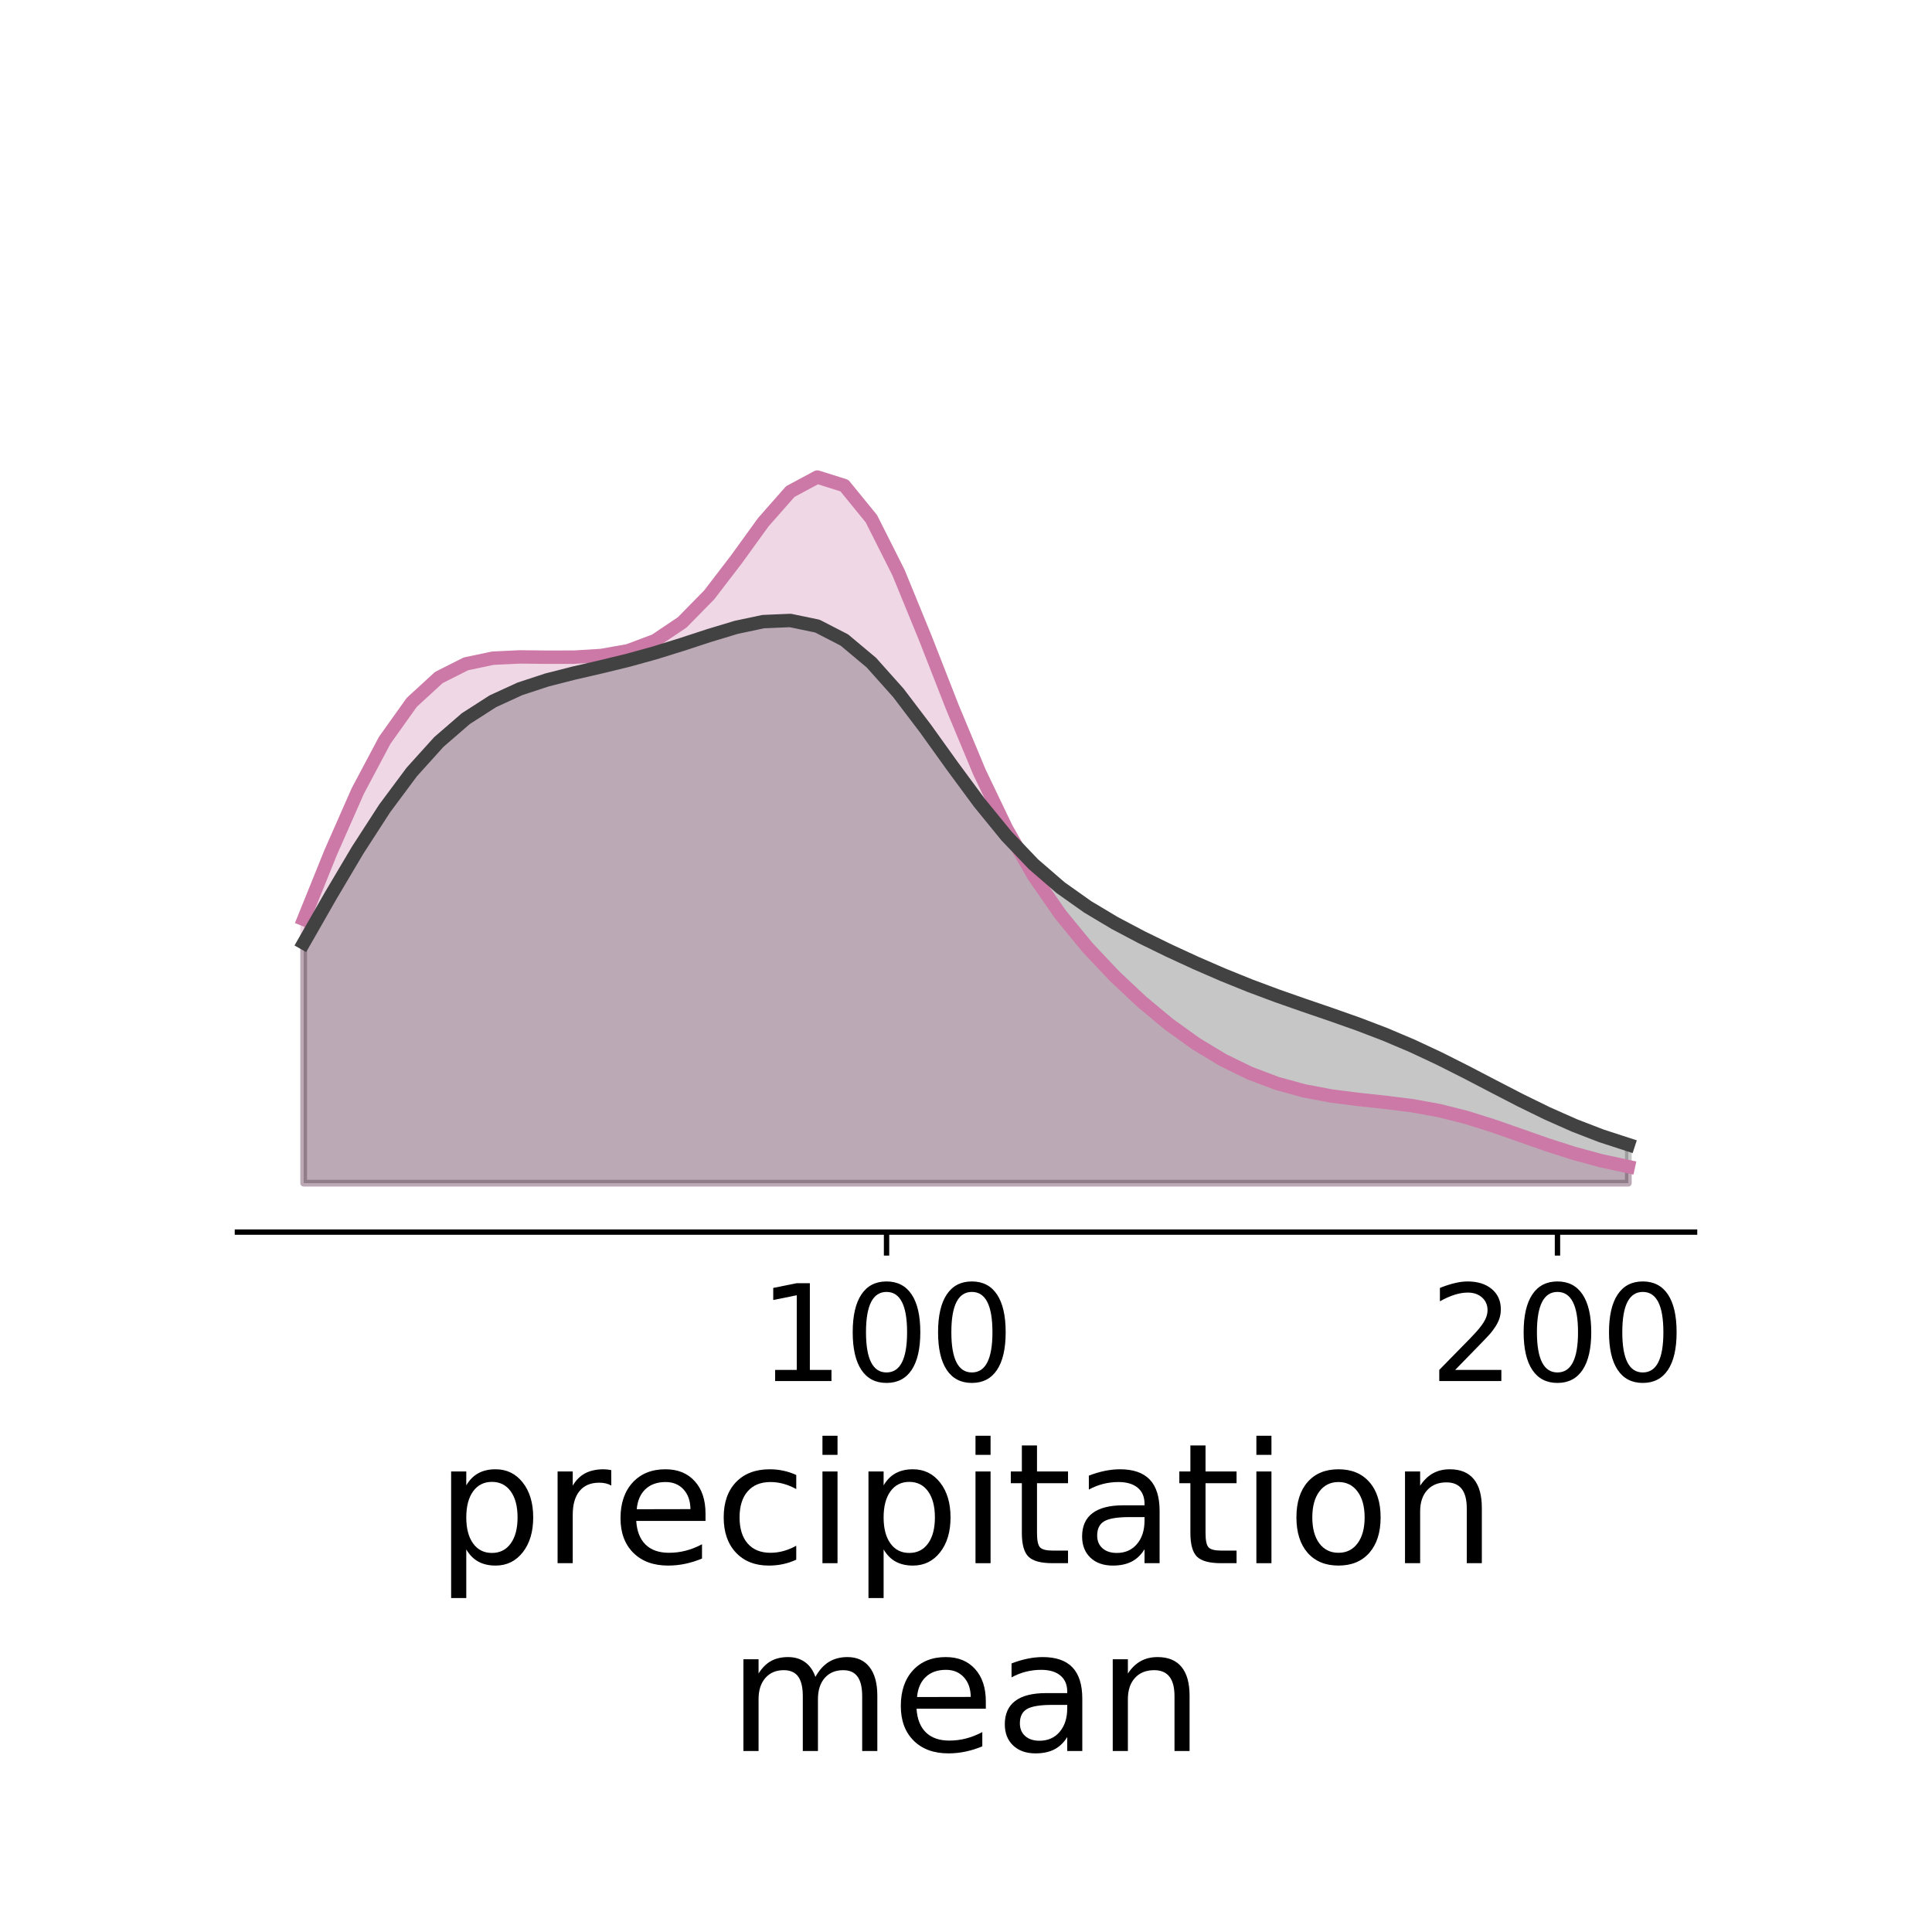 <?xml version="1.0" encoding="utf-8" standalone="no"?>
<!DOCTYPE svg PUBLIC "-//W3C//DTD SVG 1.1//EN"
  "http://www.w3.org/Graphics/SVG/1.1/DTD/svg11.dtd">
<!-- Created with matplotlib (http://matplotlib.org/) -->
<svg height="288pt" version="1.1" viewBox="0 0 288 288" width="288pt" xmlns="http://www.w3.org/2000/svg" xmlns:xlink="http://www.w3.org/1999/xlink">
 <defs>
  <style type="text/css">
*{stroke-linecap:butt;stroke-linejoin:round;}
  </style>
 </defs>
 <g id="figure_1">
  <g id="patch_1">
   <path d="M 0 288 
L 288 288 
L 288 0 
L 0 0 
z
" style="fill:#ffffff;"/>
  </g>
  <g id="axes_1">
   <g id="patch_2">
    <path d="M 35.393 183.67 
L 252.607 183.67 
L 252.607 23.175 
L 35.393 23.175 
z
" style="fill:#ffffff;"/>
   </g>
   <g id="PolyCollection_1">
    <defs>
     <path d="M 45.267 -111.625 
L 45.267 -150.956 
L 49.297 -160.932 
L 53.327 -170.072 
L 57.356 -177.657 
L 61.386 -183.306 
L 65.416 -187.004 
L 69.446 -189.038 
L 73.476 -189.888 
L 77.506 -190.076 
L 81.536 -190.032 
L 85.566 -190.039 
L 89.596 -190.284 
L 93.626 -190.993 
L 97.656 -192.507 
L 101.686 -195.214 
L 105.716 -199.318 
L 109.746 -204.574 
L 113.776 -210.146 
L 117.805 -214.722 
L 121.835 -216.887 
L 125.865 -215.618 
L 129.895 -210.675 
L 133.925 -202.674 
L 137.955 -192.838 
L 141.985 -182.538 
L 146.015 -172.879 
L 150.045 -164.474 
L 154.075 -157.458 
L 158.105 -151.646 
L 162.135 -146.736 
L 166.165 -142.466 
L 170.195 -138.681 
L 174.224 -135.332 
L 178.254 -132.429 
L 182.284 -129.991 
L 186.314 -128.021 
L 190.344 -126.501 
L 194.374 -125.393 
L 198.404 -124.632 
L 202.434 -124.112 
L 206.464 -123.684 
L 210.494 -123.177 
L 214.524 -122.45 
L 218.554 -121.438 
L 222.584 -120.171 
L 226.614 -118.761 
L 230.644 -117.347 
L 234.673 -116.057 
L 238.703 -114.965 
L 242.733 -114.094 
L 242.733 -111.625 
L 242.733 -111.625 
L 238.703 -111.625 
L 234.673 -111.625 
L 230.644 -111.625 
L 226.614 -111.625 
L 222.584 -111.625 
L 218.554 -111.625 
L 214.524 -111.625 
L 210.494 -111.625 
L 206.464 -111.625 
L 202.434 -111.625 
L 198.404 -111.625 
L 194.374 -111.625 
L 190.344 -111.625 
L 186.314 -111.625 
L 182.284 -111.625 
L 178.254 -111.625 
L 174.224 -111.625 
L 170.195 -111.625 
L 166.165 -111.625 
L 162.135 -111.625 
L 158.105 -111.625 
L 154.075 -111.625 
L 150.045 -111.625 
L 146.015 -111.625 
L 141.985 -111.625 
L 137.955 -111.625 
L 133.925 -111.625 
L 129.895 -111.625 
L 125.865 -111.625 
L 121.835 -111.625 
L 117.805 -111.625 
L 113.776 -111.625 
L 109.746 -111.625 
L 105.716 -111.625 
L 101.686 -111.625 
L 97.656 -111.625 
L 93.626 -111.625 
L 89.596 -111.625 
L 85.566 -111.625 
L 81.536 -111.625 
L 77.506 -111.625 
L 73.476 -111.625 
L 69.446 -111.625 
L 65.416 -111.625 
L 61.386 -111.625 
L 57.356 -111.625 
L 53.327 -111.625 
L 49.297 -111.625 
L 45.267 -111.625 
z
" id="m023d4034f7" style="stroke:#cc79a7;stroke-opacity:0.3;"/>
    </defs>
    <g clip-path="url(#pb1fbf0fb13)">
     <use style="fill:#cc79a7;fill-opacity:0.3;stroke:#cc79a7;stroke-opacity:0.3;" x="0" xlink:href="#m023d4034f7" y="288"/>
    </g>
   </g>
   <g id="PolyCollection_2">
    <defs>
     <path d="M 45.267 -111.625 
L 45.267 -147.434 
L 49.297 -154.487 
L 53.327 -161.286 
L 57.356 -167.513 
L 61.386 -172.927 
L 65.416 -177.392 
L 69.446 -180.88 
L 73.476 -183.467 
L 77.506 -185.316 
L 81.536 -186.64 
L 85.566 -187.667 
L 89.596 -188.596 
L 93.626 -189.576 
L 97.656 -190.69 
L 101.686 -191.945 
L 105.716 -193.265 
L 109.746 -194.482 
L 113.776 -195.337 
L 117.805 -195.507 
L 121.835 -194.672 
L 125.865 -192.597 
L 129.895 -189.222 
L 133.925 -184.705 
L 137.955 -179.399 
L 141.985 -173.778 
L 146.015 -168.314 
L 150.045 -163.375 
L 154.075 -159.155 
L 158.105 -155.674 
L 162.135 -152.818 
L 166.165 -150.409 
L 170.195 -148.279 
L 174.224 -146.31 
L 178.254 -144.451 
L 182.284 -142.7 
L 186.314 -141.069 
L 190.344 -139.563 
L 194.374 -138.151 
L 198.404 -136.773 
L 202.434 -135.351 
L 206.464 -133.81 
L 210.494 -132.102 
L 214.524 -130.216 
L 218.554 -128.186 
L 222.584 -126.085 
L 226.614 -124.001 
L 230.644 -122.029 
L 234.673 -120.241 
L 238.703 -118.683 
L 242.733 -117.372 
L 242.733 -111.625 
L 242.733 -111.625 
L 238.703 -111.625 
L 234.673 -111.625 
L 230.644 -111.625 
L 226.614 -111.625 
L 222.584 -111.625 
L 218.554 -111.625 
L 214.524 -111.625 
L 210.494 -111.625 
L 206.464 -111.625 
L 202.434 -111.625 
L 198.404 -111.625 
L 194.374 -111.625 
L 190.344 -111.625 
L 186.314 -111.625 
L 182.284 -111.625 
L 178.254 -111.625 
L 174.224 -111.625 
L 170.195 -111.625 
L 166.165 -111.625 
L 162.135 -111.625 
L 158.105 -111.625 
L 154.075 -111.625 
L 150.045 -111.625 
L 146.015 -111.625 
L 141.985 -111.625 
L 137.955 -111.625 
L 133.925 -111.625 
L 129.895 -111.625 
L 125.865 -111.625 
L 121.835 -111.625 
L 117.805 -111.625 
L 113.776 -111.625 
L 109.746 -111.625 
L 105.716 -111.625 
L 101.686 -111.625 
L 97.656 -111.625 
L 93.626 -111.625 
L 89.596 -111.625 
L 85.566 -111.625 
L 81.536 -111.625 
L 77.506 -111.625 
L 73.476 -111.625 
L 69.446 -111.625 
L 65.416 -111.625 
L 61.386 -111.625 
L 57.356 -111.625 
L 53.327 -111.625 
L 49.297 -111.625 
L 45.267 -111.625 
z
" id="m634d9e6e24" style="stroke:#424243;stroke-opacity:0.3;"/>
    </defs>
    <g clip-path="url(#pb1fbf0fb13)">
     <use style="fill:#424243;fill-opacity:0.3;stroke:#424243;stroke-opacity:0.3;" x="0" xlink:href="#m634d9e6e24" y="288"/>
    </g>
   </g>
   <g id="matplotlib.axis_1">
    <g id="xtick_1">
     <g id="line2d_1">
      <defs>
       <path d="M 0 0 
L 0 3.5 
" id="m3e8009a26d" style="stroke:#000000;stroke-width:0.8;"/>
      </defs>
      <g>
       <use style="stroke:#000000;stroke-width:0.8;" x="132.156" xlink:href="#m3e8009a26d" y="183.67"/>
      </g>
     </g>
     <g id="text_1">
      <!-- 100 -->
      <defs>
       <path d="M 12.406 8.297 
L 28.516 8.297 
L 28.516 63.922 
L 10.984 60.406 
L 10.984 69.391 
L 28.422 72.906 
L 38.281 72.906 
L 38.281 8.297 
L 54.391 8.297 
L 54.391 0 
L 12.406 0 
z
" id="DejaVuSans-31"/>
       <path d="M 31.781 66.406 
Q 24.172 66.406 20.328 58.906 
Q 16.5 51.422 16.5 36.375 
Q 16.5 21.391 20.328 13.891 
Q 24.172 6.391 31.781 6.391 
Q 39.453 6.391 43.281 13.891 
Q 47.125 21.391 47.125 36.375 
Q 47.125 51.422 43.281 58.906 
Q 39.453 66.406 31.781 66.406 
z
M 31.781 74.219 
Q 44.047 74.219 50.516 64.516 
Q 56.984 54.828 56.984 36.375 
Q 56.984 17.969 50.516 8.266 
Q 44.047 -1.422 31.781 -1.422 
Q 19.531 -1.422 13.062 8.266 
Q 6.594 17.969 6.594 36.375 
Q 6.594 54.828 13.062 64.516 
Q 19.531 74.219 31.781 74.219 
z
" id="DejaVuSans-30"/>
      </defs>
      <g transform="translate(113.068 205.867)scale(0.2 -0.2)">
       <use xlink:href="#DejaVuSans-31"/>
       <use x="63.623" xlink:href="#DejaVuSans-30"/>
       <use x="127.246" xlink:href="#DejaVuSans-30"/>
      </g>
     </g>
    </g>
    <g id="xtick_2">
     <g id="line2d_2">
      <g>
       <use style="stroke:#000000;stroke-width:0.8;" x="232.171" xlink:href="#m3e8009a26d" y="183.67"/>
      </g>
     </g>
     <g id="text_2">
      <!-- 200 -->
      <defs>
       <path d="M 19.188 8.297 
L 53.609 8.297 
L 53.609 0 
L 7.328 0 
L 7.328 8.297 
Q 12.938 14.109 22.625 23.891 
Q 32.328 33.688 34.812 36.531 
Q 39.547 41.844 41.422 45.531 
Q 43.312 49.219 43.312 52.781 
Q 43.312 58.594 39.234 62.25 
Q 35.156 65.922 28.609 65.922 
Q 23.969 65.922 18.812 64.312 
Q 13.672 62.703 7.812 59.422 
L 7.812 69.391 
Q 13.766 71.781 18.938 73 
Q 24.125 74.219 28.422 74.219 
Q 39.75 74.219 46.484 68.547 
Q 53.219 62.891 53.219 53.422 
Q 53.219 48.922 51.531 44.891 
Q 49.859 40.875 45.406 35.406 
Q 44.188 33.984 37.641 27.219 
Q 31.109 20.453 19.188 8.297 
z
" id="DejaVuSans-32"/>
      </defs>
      <g transform="translate(213.083 205.867)scale(0.2 -0.2)">
       <use xlink:href="#DejaVuSans-32"/>
       <use x="63.623" xlink:href="#DejaVuSans-30"/>
       <use x="127.246" xlink:href="#DejaVuSans-30"/>
      </g>
     </g>
    </g>
    <g id="text_3">
     <!-- precipitation -->
     <defs>
      <path d="M 18.109 8.203 
L 18.109 -20.797 
L 9.078 -20.797 
L 9.078 54.688 
L 18.109 54.688 
L 18.109 46.391 
Q 20.953 51.266 25.266 53.625 
Q 29.594 56 35.594 56 
Q 45.562 56 51.781 48.094 
Q 58.016 40.188 58.016 27.297 
Q 58.016 14.406 51.781 6.484 
Q 45.562 -1.422 35.594 -1.422 
Q 29.594 -1.422 25.266 0.953 
Q 20.953 3.328 18.109 8.203 
z
M 48.688 27.297 
Q 48.688 37.203 44.609 42.844 
Q 40.531 48.484 33.406 48.484 
Q 26.266 48.484 22.188 42.844 
Q 18.109 37.203 18.109 27.297 
Q 18.109 17.391 22.188 11.75 
Q 26.266 6.109 33.406 6.109 
Q 40.531 6.109 44.609 11.75 
Q 48.688 17.391 48.688 27.297 
z
" id="DejaVuSans-70"/>
      <path d="M 41.109 46.297 
Q 39.594 47.172 37.812 47.578 
Q 36.031 48 33.891 48 
Q 26.266 48 22.188 43.047 
Q 18.109 38.094 18.109 28.812 
L 18.109 0 
L 9.078 0 
L 9.078 54.688 
L 18.109 54.688 
L 18.109 46.188 
Q 20.953 51.172 25.484 53.578 
Q 30.031 56 36.531 56 
Q 37.453 56 38.578 55.875 
Q 39.703 55.766 41.062 55.516 
z
" id="DejaVuSans-72"/>
      <path d="M 56.203 29.594 
L 56.203 25.203 
L 14.891 25.203 
Q 15.484 15.922 20.484 11.062 
Q 25.484 6.203 34.422 6.203 
Q 39.594 6.203 44.453 7.469 
Q 49.312 8.734 54.109 11.281 
L 54.109 2.781 
Q 49.266 0.734 44.188 -0.344 
Q 39.109 -1.422 33.891 -1.422 
Q 20.797 -1.422 13.156 6.188 
Q 5.516 13.812 5.516 26.812 
Q 5.516 40.234 12.766 48.109 
Q 20.016 56 32.328 56 
Q 43.359 56 49.781 48.891 
Q 56.203 41.797 56.203 29.594 
z
M 47.219 32.234 
Q 47.125 39.594 43.094 43.984 
Q 39.062 48.391 32.422 48.391 
Q 24.906 48.391 20.391 44.141 
Q 15.875 39.891 15.188 32.172 
z
" id="DejaVuSans-65"/>
      <path d="M 48.781 52.594 
L 48.781 44.188 
Q 44.969 46.297 41.141 47.344 
Q 37.312 48.391 33.406 48.391 
Q 24.656 48.391 19.812 42.844 
Q 14.984 37.312 14.984 27.297 
Q 14.984 17.281 19.812 11.734 
Q 24.656 6.203 33.406 6.203 
Q 37.312 6.203 41.141 7.25 
Q 44.969 8.297 48.781 10.406 
L 48.781 2.094 
Q 45.016 0.344 40.984 -0.531 
Q 36.969 -1.422 32.422 -1.422 
Q 20.062 -1.422 12.781 6.344 
Q 5.516 14.109 5.516 27.297 
Q 5.516 40.672 12.859 48.328 
Q 20.219 56 33.016 56 
Q 37.156 56 41.109 55.141 
Q 45.062 54.297 48.781 52.594 
z
" id="DejaVuSans-63"/>
      <path d="M 9.422 54.688 
L 18.406 54.688 
L 18.406 0 
L 9.422 0 
z
M 9.422 75.984 
L 18.406 75.984 
L 18.406 64.594 
L 9.422 64.594 
z
" id="DejaVuSans-69"/>
      <path d="M 18.312 70.219 
L 18.312 54.688 
L 36.812 54.688 
L 36.812 47.703 
L 18.312 47.703 
L 18.312 18.016 
Q 18.312 11.328 20.141 9.422 
Q 21.969 7.516 27.594 7.516 
L 36.812 7.516 
L 36.812 0 
L 27.594 0 
Q 17.188 0 13.234 3.875 
Q 9.281 7.766 9.281 18.016 
L 9.281 47.703 
L 2.688 47.703 
L 2.688 54.688 
L 9.281 54.688 
L 9.281 70.219 
z
" id="DejaVuSans-74"/>
      <path d="M 34.281 27.484 
Q 23.391 27.484 19.188 25 
Q 14.984 22.516 14.984 16.5 
Q 14.984 11.719 18.141 8.906 
Q 21.297 6.109 26.703 6.109 
Q 34.188 6.109 38.703 11.406 
Q 43.219 16.703 43.219 25.484 
L 43.219 27.484 
z
M 52.203 31.203 
L 52.203 0 
L 43.219 0 
L 43.219 8.297 
Q 40.141 3.328 35.547 0.953 
Q 30.953 -1.422 24.312 -1.422 
Q 15.922 -1.422 10.953 3.297 
Q 6 8.016 6 15.922 
Q 6 25.141 12.172 29.828 
Q 18.359 34.516 30.609 34.516 
L 43.219 34.516 
L 43.219 35.406 
Q 43.219 41.609 39.141 45 
Q 35.062 48.391 27.688 48.391 
Q 23 48.391 18.547 47.266 
Q 14.109 46.141 10.016 43.891 
L 10.016 52.203 
Q 14.938 54.109 19.578 55.047 
Q 24.219 56 28.609 56 
Q 40.484 56 46.344 49.844 
Q 52.203 43.703 52.203 31.203 
z
" id="DejaVuSans-61"/>
      <path d="M 30.609 48.391 
Q 23.391 48.391 19.188 42.75 
Q 14.984 37.109 14.984 27.297 
Q 14.984 17.484 19.156 11.844 
Q 23.344 6.203 30.609 6.203 
Q 37.797 6.203 41.984 11.859 
Q 46.188 17.531 46.188 27.297 
Q 46.188 37.016 41.984 42.703 
Q 37.797 48.391 30.609 48.391 
z
M 30.609 56 
Q 42.328 56 49.016 48.375 
Q 55.719 40.766 55.719 27.297 
Q 55.719 13.875 49.016 6.219 
Q 42.328 -1.422 30.609 -1.422 
Q 18.844 -1.422 12.172 6.219 
Q 5.516 13.875 5.516 27.297 
Q 5.516 40.766 12.172 48.375 
Q 18.844 56 30.609 56 
z
" id="DejaVuSans-6f"/>
      <path d="M 54.891 33.016 
L 54.891 0 
L 45.906 0 
L 45.906 32.719 
Q 45.906 40.484 42.875 44.328 
Q 39.844 48.188 33.797 48.188 
Q 26.516 48.188 22.312 43.547 
Q 18.109 38.922 18.109 30.906 
L 18.109 0 
L 9.078 0 
L 9.078 54.688 
L 18.109 54.688 
L 18.109 46.188 
Q 21.344 51.125 25.703 53.562 
Q 30.078 56 35.797 56 
Q 45.219 56 50.047 50.172 
Q 54.891 44.344 54.891 33.016 
z
" id="DejaVuSans-6e"/>
     </defs>
     <g transform="translate(64.98 233.022)scale(0.25 -0.25)">
      <use xlink:href="#DejaVuSans-70"/>
      <use x="63.477" xlink:href="#DejaVuSans-72"/>
      <use x="104.559" xlink:href="#DejaVuSans-65"/>
      <use x="166.082" xlink:href="#DejaVuSans-63"/>
      <use x="221.062" xlink:href="#DejaVuSans-69"/>
      <use x="248.846" xlink:href="#DejaVuSans-70"/>
      <use x="312.322" xlink:href="#DejaVuSans-69"/>
      <use x="340.105" xlink:href="#DejaVuSans-74"/>
      <use x="379.314" xlink:href="#DejaVuSans-61"/>
      <use x="440.594" xlink:href="#DejaVuSans-74"/>
      <use x="479.803" xlink:href="#DejaVuSans-69"/>
      <use x="507.586" xlink:href="#DejaVuSans-6f"/>
      <use x="568.768" xlink:href="#DejaVuSans-6e"/>
     </g>
     <!-- mean -->
     <defs>
      <path d="M 52 44.188 
Q 55.375 50.25 60.062 53.125 
Q 64.75 56 71.094 56 
Q 79.641 56 84.281 50.016 
Q 88.922 44.047 88.922 33.016 
L 88.922 0 
L 79.891 0 
L 79.891 32.719 
Q 79.891 40.578 77.094 44.375 
Q 74.312 48.188 68.609 48.188 
Q 61.625 48.188 57.562 43.547 
Q 53.516 38.922 53.516 30.906 
L 53.516 0 
L 44.484 0 
L 44.484 32.719 
Q 44.484 40.625 41.703 44.406 
Q 38.922 48.188 33.109 48.188 
Q 26.219 48.188 22.156 43.531 
Q 18.109 38.875 18.109 30.906 
L 18.109 0 
L 9.078 0 
L 9.078 54.688 
L 18.109 54.688 
L 18.109 46.188 
Q 21.188 51.219 25.484 53.609 
Q 29.781 56 35.688 56 
Q 41.656 56 45.828 52.969 
Q 50 49.953 52 44.188 
z
" id="DejaVuSans-6d"/>
     </defs>
     <g transform="translate(108.551 261.017)scale(0.25 -0.25)">
      <use xlink:href="#DejaVuSans-6d"/>
      <use x="97.412" xlink:href="#DejaVuSans-65"/>
      <use x="158.936" xlink:href="#DejaVuSans-61"/>
      <use x="220.215" xlink:href="#DejaVuSans-6e"/>
     </g>
    </g>
   </g>
   <g id="line2d_3">
    <path clip-path="url(#pb1fbf0fb13)" d="M 45.267 137.044 
L 49.297 127.068 
L 53.327 117.928 
L 57.356 110.343 
L 61.386 104.694 
L 65.416 100.996 
L 69.446 98.962 
L 73.476 98.112 
L 77.506 97.924 
L 81.536 97.968 
L 85.566 97.961 
L 89.596 97.716 
L 93.626 97.007 
L 97.656 95.493 
L 101.686 92.786 
L 105.716 88.682 
L 109.746 83.426 
L 113.776 77.854 
L 117.805 73.278 
L 121.835 71.113 
L 125.865 72.382 
L 129.895 77.325 
L 133.925 85.326 
L 137.955 95.162 
L 141.985 105.462 
L 146.015 115.121 
L 150.045 123.526 
L 154.075 130.542 
L 158.105 136.354 
L 162.135 141.264 
L 166.165 145.534 
L 170.195 149.319 
L 174.224 152.668 
L 178.254 155.571 
L 182.284 158.009 
L 186.314 159.979 
L 190.344 161.499 
L 194.374 162.607 
L 198.404 163.368 
L 202.434 163.888 
L 206.464 164.316 
L 210.494 164.823 
L 214.524 165.55 
L 218.554 166.562 
L 222.584 167.829 
L 226.614 169.239 
L 230.644 170.653 
L 234.673 171.943 
L 238.703 173.035 
L 242.733 173.906 
" style="fill:none;stroke:#cc79a7;stroke-linecap:square;stroke-width:2;"/>
   </g>
   <g id="line2d_4">
    <path clip-path="url(#pb1fbf0fb13)" d="M 45.267 140.566 
L 49.297 133.513 
L 53.327 126.714 
L 57.356 120.487 
L 61.386 115.073 
L 65.416 110.608 
L 69.446 107.12 
L 73.476 104.533 
L 77.506 102.684 
L 81.536 101.36 
L 85.566 100.333 
L 89.596 99.404 
L 93.626 98.424 
L 97.656 97.31 
L 101.686 96.055 
L 105.716 94.735 
L 109.746 93.518 
L 113.776 92.663 
L 117.805 92.493 
L 121.835 93.328 
L 125.865 95.403 
L 129.895 98.778 
L 133.925 103.295 
L 137.955 108.601 
L 141.985 114.222 
L 146.015 119.686 
L 150.045 124.625 
L 154.075 128.845 
L 158.105 132.326 
L 162.135 135.182 
L 166.165 137.591 
L 170.195 139.721 
L 174.224 141.69 
L 178.254 143.549 
L 182.284 145.3 
L 186.314 146.931 
L 190.344 148.437 
L 194.374 149.849 
L 198.404 151.227 
L 202.434 152.649 
L 206.464 154.19 
L 210.494 155.898 
L 214.524 157.784 
L 218.554 159.814 
L 222.584 161.915 
L 226.614 163.999 
L 230.644 165.971 
L 234.673 167.759 
L 238.703 169.317 
L 242.733 170.628 
" style="fill:none;stroke:#424243;stroke-linecap:square;stroke-width:2;"/>
   </g>
   <g id="patch_3">
    <path d="M 35.393 183.67 
L 252.607 183.67 
" style="fill:none;stroke:#000000;stroke-linecap:square;stroke-linejoin:miter;stroke-width:0.8;"/>
   </g>
  </g>
 </g>
 <defs>
  <clipPath id="pb1fbf0fb13">
   <rect height="160.495" width="217.213" x="35.393" y="23.175"/>
  </clipPath>
 </defs>
</svg>

